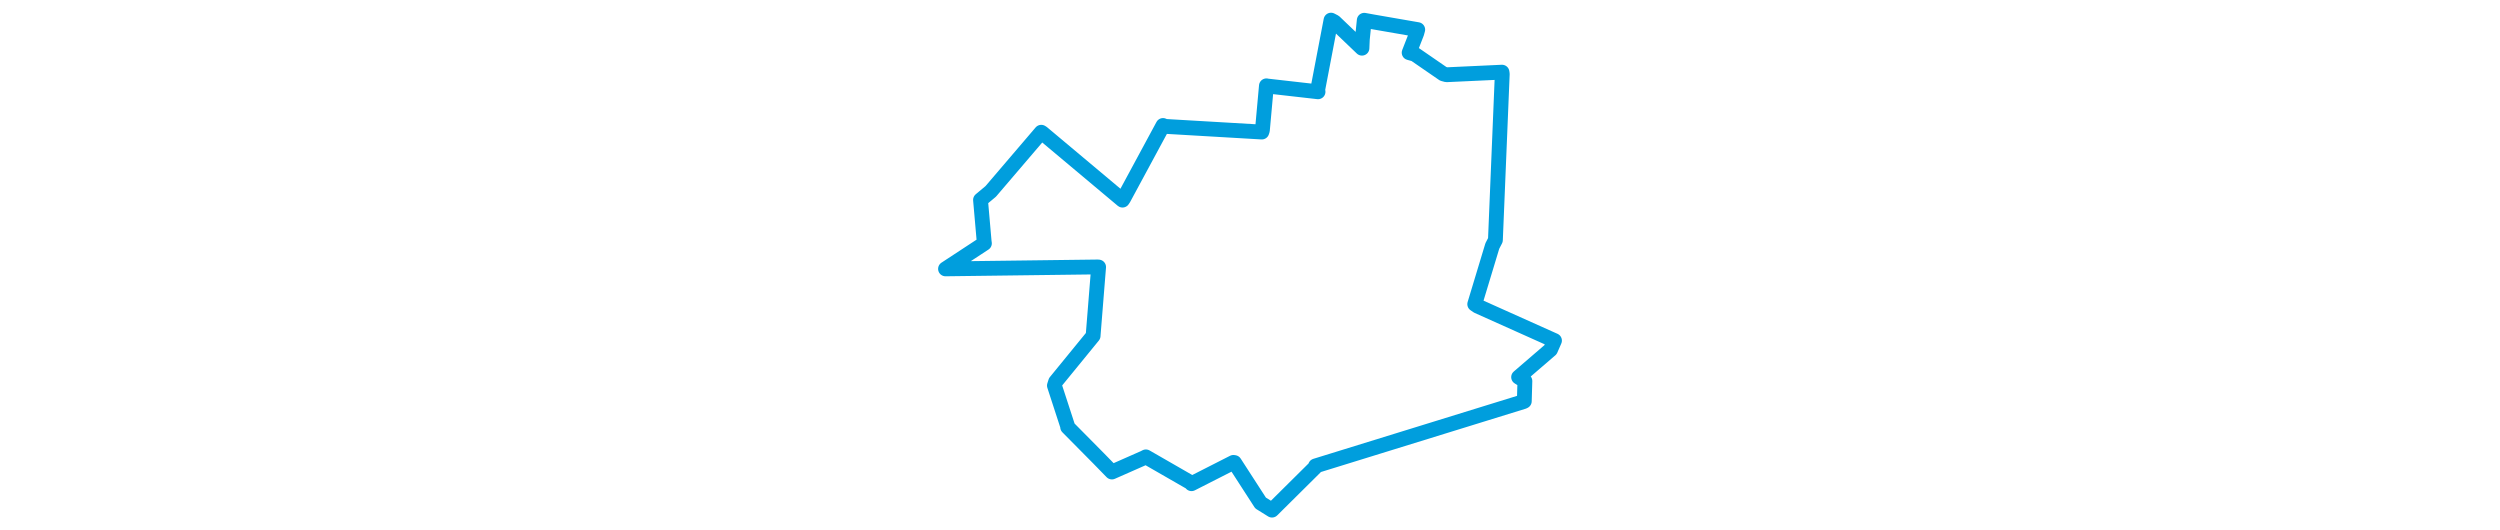 <svg viewBox="0 0 259.695 212.102" width="1000" xmlns="http://www.w3.org/2000/svg"><polygon points="8.053,107.55 68.829,106.781 69.292,106.811 67.118,133.897 67.091,134.344 52.104,152.69 51.613,154.226 57.001,170.773 56.908,170.834 69.369,183.428 74.608,188.803 87.462,183.135 88.2,182.749 106.206,193.103 106.456,193.481 123.217,184.957 123.623,185.024 134.078,201.202 138.647,204.049 155.968,186.875 156.057,186.369 239.264,160.644 239.568,160.483 239.803,152.408 237.293,150.857 250.042,139.886 251.643,136.234 220.912,122.458 219.741,121.657 226.778,98.389 228.011,96.01 230.75,29.627 230.644,28.866 208.476,29.896 207.142,29.537 195.744,21.689 193.505,21.064 196.544,13.276 196.94,11.85 179.124,8.761 175.552,8.108 174.782,15.693 174.628,19.274 163.645,8.773 162.251,8.053 156.935,35.858 157.062,36.714 136.506,34.378 136.414,34.332 134.804,52.101 134.575,52.816 95.908,50.553 95.052,50.196 79.324,79.326 78.848,80.048 46.792,53.173 46.356,52.897 26.135,76.56 22.053,79.971 23.518,96.715 23.612,97.345 8.053,107.55" stroke="#009edd" stroke-width="5.929px" fill="none" stroke-linejoin="round" vector-effect="non-scaling-stroke"></polygon></svg>